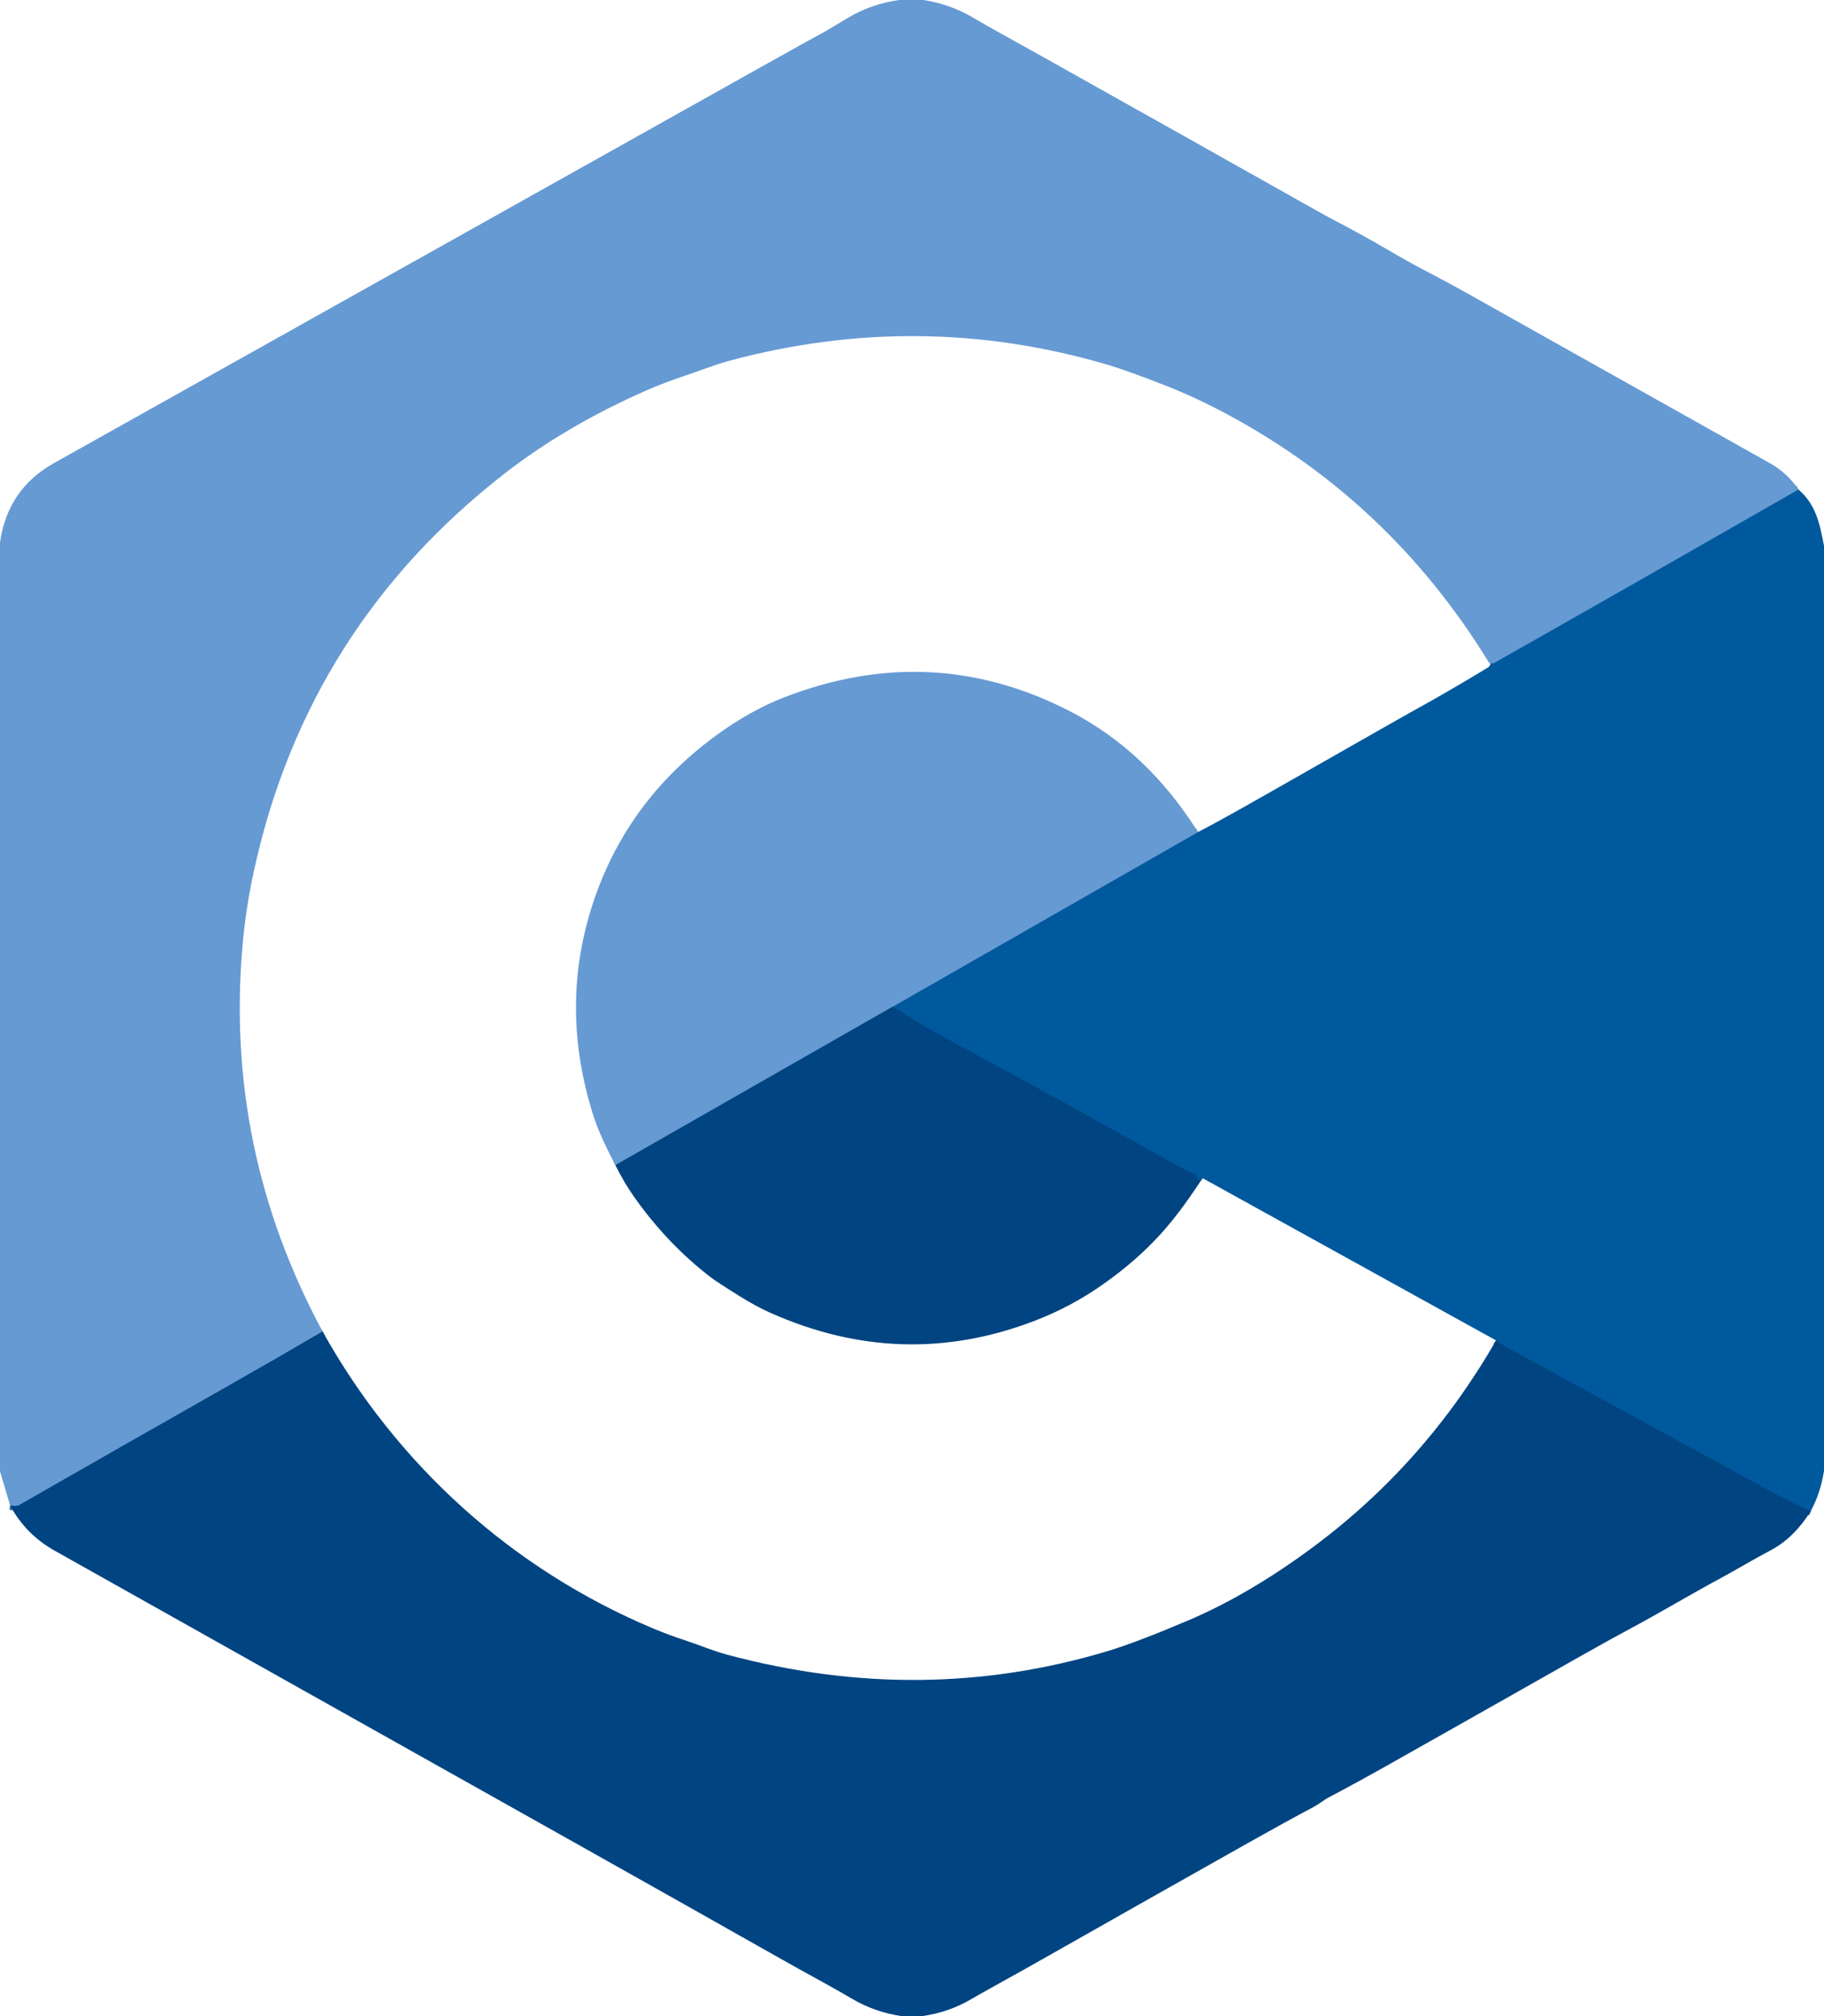 <?xml version="1.0" encoding="UTF-8" standalone="no"?>
<!DOCTYPE svg PUBLIC "-//W3C//DTD SVG 1.1//EN" "http://www.w3.org/Graphics/SVG/1.1/DTD/svg11.dtd">
<svg xmlns="http://www.w3.org/2000/svg" version="1.1" viewBox="0.00 0.00 475.00 525.00">
<g stroke-width="2.30" fill="none" stroke-linecap="butt">
<path stroke="#337ab8" vector-effect="non-scaling-stroke" d="
  M 468.36 127.49
  Q 428.78 150.18 389.23 172.59
  Q 389.00 172.72 388.73 172.73
  Q 388.47 172.74 388.19 172.75"
/>
<path stroke="#336faa" vector-effect="non-scaling-stroke" d="
  M 84.01 346.72
  Q 71.80 353.87 59.57 360.81
  Q 32.23 376.32 4.96 391.94
  Q 4.31 392.31 2.63 392.03"
/>
<path stroke="#004f8f" vector-effect="non-scaling-stroke" d="
  M 471.56 393.49
  Q 468.28 392.26 459.24 387.33
  Q 426.17 369.31 393.13 351.25
  Q 391.13 350.16 389.60 349.05"
/>
<path stroke="#004f8f" vector-effect="non-scaling-stroke" d="
  M 312.60 307.63
  Q 311.97 307.13 311.65 306.36
  Q 311.47 305.91 311.01 305.71
  Q 308.20 304.48 305.53 302.98
  Q 276.03 286.37 246.22 270.31
  Q 239.30 266.58 232.53 262.11"
/>
<path stroke="#337ab8" vector-effect="non-scaling-stroke" d="
  M 232.53 262.11
  L 311.98 216.67"
/>
<path stroke="#336faa" vector-effect="non-scaling-stroke" d="
  M 232.53 262.11
  L 160.27 303.40"
/>
</g>
<path fill="#669ad3" d="
  M 234.13 0.00
  L 240.49 0.00
  Q 247.47 1.09 253.42 4.60
  Q 256.46 6.40 259.26 7.95
  Q 264.30 10.73 269.96 13.90
  Q 306.67 34.46 343.03 54.93
  Q 345.50 56.33 347.54 57.39
  Q 355.14 61.36 361.50 65.10
  Q 366.89 68.27 371.63 70.73
  Q 376.91 73.47 381.86 76.25
  Q 420.68 98.06 460.91 120.61
  Q 465.44 123.15 468.36 127.49
  Q 428.78 150.18 389.23 172.59
  Q 389.00 172.72 388.73 172.73
  Q 388.47 172.74 388.19 172.75
  Q 387.95 172.87 387.74 172.53
  Q 361.26 129.27 316.61 106.32
  Q 309.74 102.79 302.69 100.07
  Q 293.06 96.34 288.30 94.94
  Q 239.64 80.66 190.21 93.87
  C 185.91 95.02 181.84 96.69 177.57 98.12
  Q 172.77 99.72 168.26 101.70
  Q 147.41 110.88 131.49 123.25
  Q 80.18 163.12 66.24 226.25
  Q 64.03 236.25 63.16 246.19
  Q 58.48 299.33 84.01 346.72
  Q 71.80 353.87 59.57 360.81
  Q 32.23 376.32 4.96 391.94
  Q 4.31 392.31 2.63 392.03
  L 0.00 383.12
  L 0.00 141.26
  Q 1.97 127.37 14.03 120.61
  Q 106.04 69.07 198.05 17.53
  Q 209.74 10.98 215.14 8.04
  Q 215.21 8.00 220.74 4.69
  Q 226.88 1.01 234.13 0.00
  Z"
/>
<path fill="#00599d" d="
  M 468.36 127.49
  C 472.87 131.33 473.90 136.35 475.00 142.13
  L 475.00 382.99
  Q 474.13 388.72 471.56 393.49
  Q 468.28 392.26 459.24 387.33
  Q 426.17 369.31 393.13 351.25
  Q 391.13 350.16 389.60 349.05
  L 313.33 306.88
  Q 312.97 306.68 312.75 307.03
  Q 312.61 307.23 312.60 307.63
  Q 311.97 307.13 311.65 306.36
  Q 311.47 305.91 311.01 305.71
  Q 308.20 304.48 305.53 302.98
  Q 276.03 286.37 246.22 270.31
  Q 239.30 266.58 232.53 262.11
  L 311.98 216.67
  Q 316.37 214.47 331.25 206.01
  Q 346.16 197.53 361.06 189.04
  Q 365.65 186.42 367.09 185.63
  Q 377.43 179.95 387.51 173.80
  Q 387.99 173.50 388.19 172.75
  Q 388.47 172.74 388.73 172.73
  Q 389.00 172.72 389.23 172.59
  Q 428.78 150.18 468.36 127.49
  Z"
/>
<path fill="#669ad3" d="
  M 311.98 216.67
  L 232.53 262.11
  L 160.27 303.40
  Q 156.08 295.58 154.34 289.95
  Q 145.11 260.28 155.49 232.11
  Q 164.60 207.40 186.79 191.29
  Q 195.48 184.98 204.25 181.58
  Q 242.64 166.71 278.57 185.18
  Q 298.68 195.51 311.98 216.67
  Z"
/>
<path fill="#004481" d="
  M 232.53 262.11
  Q 239.30 266.58 246.22 270.31
  Q 276.03 286.37 305.53 302.98
  Q 308.20 304.48 311.01 305.71
  Q 311.47 305.91 311.65 306.36
  Q 311.97 307.13 312.60 307.63
  Q 307.20 315.91 302.17 321.44
  Q 295.77 328.47 287.07 334.56
  Q 278.85 340.33 269.41 343.95
  Q 234.97 357.17 200.62 341.86
  Q 196.95 340.23 192.62 337.53
  Q 186.67 333.83 184.99 332.54
  Q 173.75 323.86 165.22 311.79
  Q 162.38 307.78 160.27 303.40
  L 232.53 262.11
  Z"
/>
<path fill="#004481" d="
  M 84.01 346.72
  C 103.37 381.47 133.44 408.68 170.10 424.06
  Q 174.09 425.73 178.17 427.06
  C 181.96 428.30 185.71 429.91 189.49 430.92
  Q 240.16 444.48 288.48 429.94
  Q 295.86 427.72 309.30 422.02
  Q 325.37 415.19 342.04 402.79
  Q 371.15 381.14 389.60 349.05
  Q 391.13 350.16 393.13 351.25
  Q 426.17 369.31 459.24 387.33
  Q 468.28 392.26 471.56 393.49
  Q 467.16 400.50 461.16 403.67
  C 456.67 406.04 451.62 409.06 448.33 410.83
  C 440.51 415.02 432.72 419.72 425.25 423.72
  Q 418.72 427.23 411.63 431.25
  Q 386.96 445.23 361.73 459.46
  Q 353.61 464.04 346.18 467.96
  C 344.67 468.76 343.36 469.87 341.90 470.64
  Q 334.87 474.36 325.75 479.50
  Q 297.99 495.12 274.29 508.58
  Q 266.68 512.90 259.02 517.14
  Q 254.76 519.50 253.00 520.54
  Q 247.10 524.03 240.12 525.00
  L 234.75 525.00
  Q 227.79 523.96 221.86 520.47
  Q 218.47 518.47 215.43 516.80
  Q 207.80 512.62 200.23 508.33
  Q 175.81 494.52 149.03 479.48
  Q 113.50 459.53 77.97 439.59
  Q 46.10 421.69 14.22 403.79
  Q 6.69 399.56 2.63 392.03
  Q 4.31 392.31 4.96 391.94
  Q 32.23 376.32 59.57 360.81
  Q 71.80 353.87 84.01 346.72
  Z"
/>
</svg>
